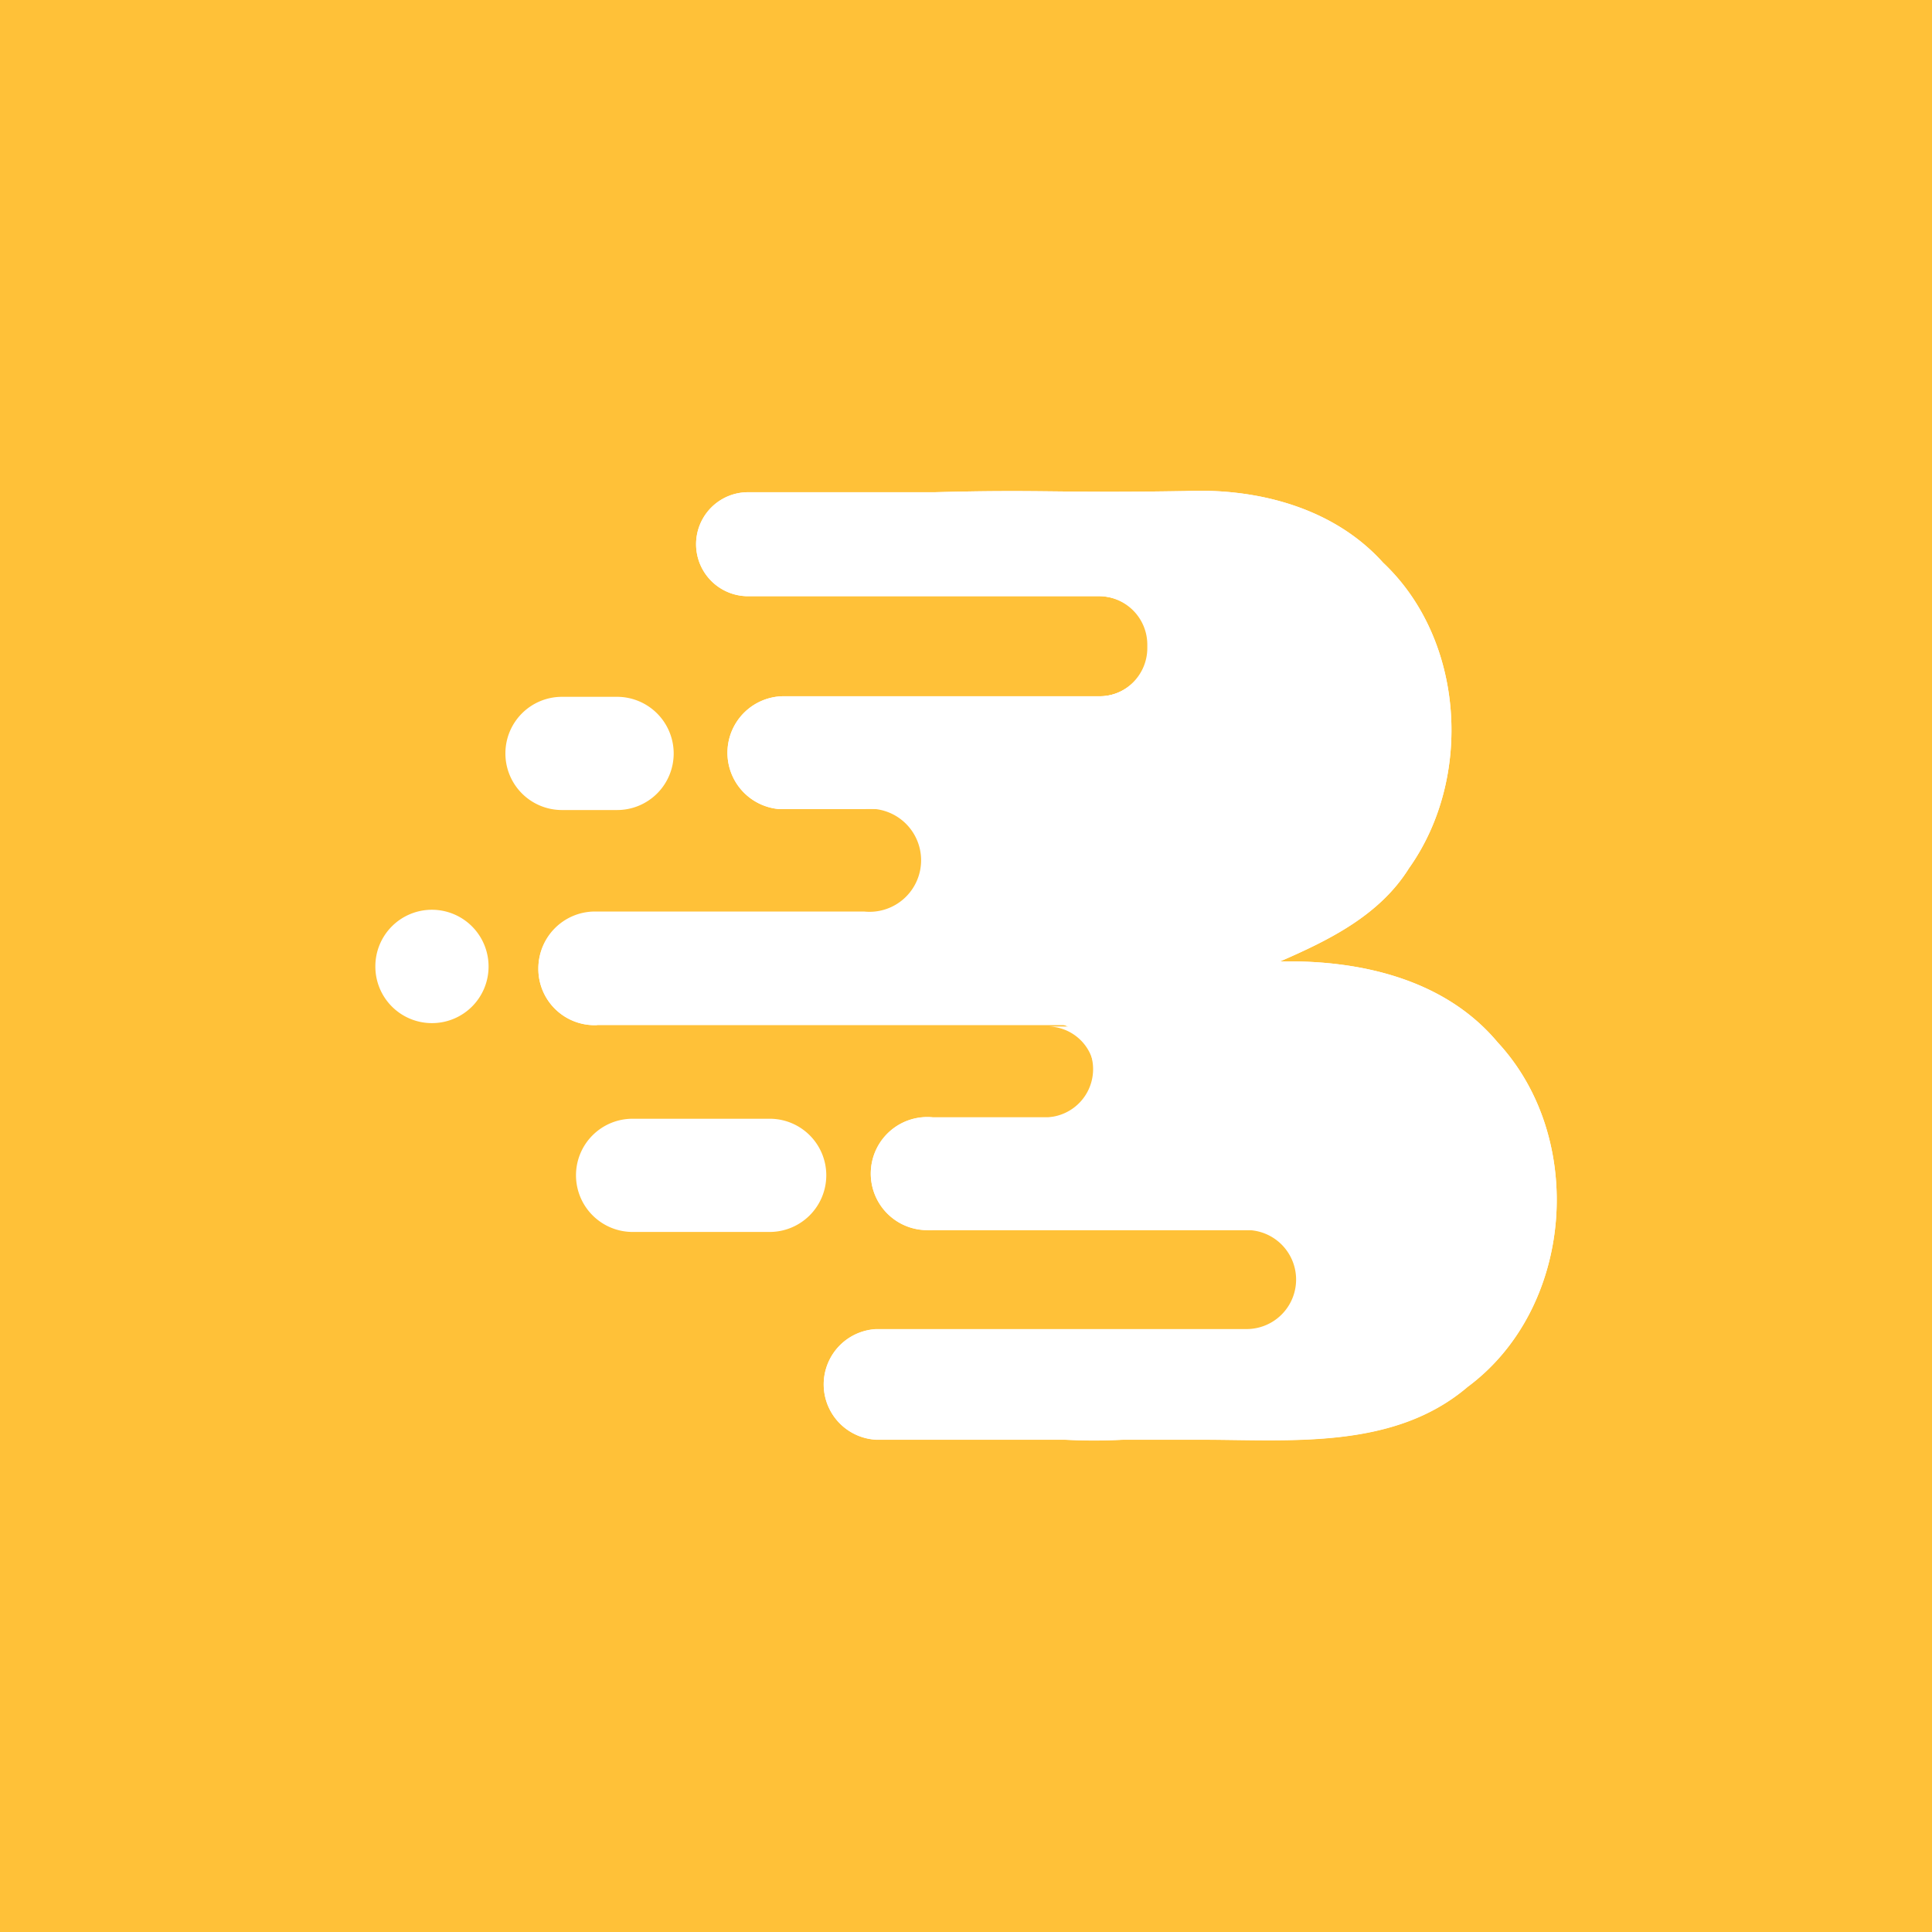 <svg xmlns="http://www.w3.org/2000/svg" viewBox="0 0 131.92 131.92"><defs><style>.cls-1{fill:#ffc138;}.cls-2{fill:#fff;}</style></defs><g id="图层_2" data-name="图层 2"><g id="图层_1-2" data-name="图层 1"><rect class="cls-1" width="131.92" height="131.92"/><g id="图层_2-2" data-name="图层 2"><g id="图层_2-2-2" data-name="图层 2-2"><path class="cls-2" d="M102.26,71.17c-3.62-4.33-9.44-5.63-14.86-5.52,3.38-1.47,6.81-3.16,8.81-6.37,4.38-6.16,3.8-15.61-1.77-20.86-3.38-3.76-8.6-5.1-13.5-4.89-8.94.15-9.63-.12-17.12.08H51.08a3.55,3.55,0,1,0,0,7.1h24A3.31,3.31,0,0,1,78.4,44v.23a3.3,3.3,0,0,1-3.29,3.31H53.55a3.86,3.86,0,0,0-.41,7.7,2.8,2.8,0,0,0,.41,0H59a3.52,3.52,0,1,1,0,7H40.61a3.87,3.87,0,0,0-3.85,3.86v.06h0a3.84,3.84,0,0,0,3.85,3.84h.12a3.29,3.29,0,0,1,1.32-.28H71.53a3.29,3.29,0,0,1,0,6.57H63.71a3.86,3.86,0,1,0-.42,7.7H85.12a3.38,3.38,0,0,1,0,6.76H59.83a3.78,3.78,0,0,0,0,7.55H72.7a37.36,37.36,0,0,0,4,0H82c6.16,0,13.17.7,18.22-3.62C107.44,89.34,108.36,77.74,102.26,71.17Z"/><path class="cls-2" d="M102.26,71.17c-3.62-4.33-9.44-5.63-14.86-5.52,3.38-1.47,6.81-3.16,8.81-6.37,4.38-6.16,3.8-15.61-1.77-20.86-3.38-3.76-8.6-5.1-13.5-4.89-8.94.15-9.63-.12-17.12.08H51.08a3.55,3.55,0,1,0,0,7.1h24A3.31,3.31,0,0,1,78.4,44v.23a3.3,3.3,0,0,1-3.29,3.31H53.55a3.86,3.86,0,0,0-.41,7.7,2.8,2.8,0,0,0,.41,0H76.27a3.53,3.53,0,1,1,0,7.05H40.61a3.87,3.87,0,0,0-3.85,3.87v0h0a3.84,3.84,0,0,0,3.85,3.84H72.85a3.28,3.28,0,0,1-1.32,6.3H63.71a3.86,3.86,0,1,0-.42,7.7,2.94,2.94,0,0,0,.42,0H90.19a3.38,3.38,0,0,1,0,6.76H59.83a3.78,3.78,0,0,0,0,7.55H72.7a37.36,37.36,0,0,0,4,0H82c6.16,0,13.17.7,18.22-3.61C107.44,89.34,108.36,77.74,102.26,71.17Z"/><path class="cls-2" d="M74.74,73.27a3.21,3.21,0,0,1-3.27,3.15H82.72a3.17,3.17,0,1,0,0-6.33H71.45a3.22,3.22,0,0,1,3.29,3.15Z"/><path class="cls-2" d="M38.37,47.58h3.71A3.87,3.87,0,0,1,46,51.45h0a3.86,3.86,0,0,1-3.87,3.86H38.37a3.86,3.86,0,0,1-3.86-3.86h0A3.86,3.86,0,0,1,38.37,47.58Z"/><path class="cls-2" d="M43.2,76.39h9.35a3.86,3.86,0,0,1,3.87,3.86h0a3.87,3.87,0,0,1-3.87,3.87H43.2a3.87,3.87,0,0,1-3.87-3.87h0A3.86,3.86,0,0,1,43.2,76.39Z"/><path class="cls-2" d="M29.49,62.12h0A3.87,3.87,0,0,1,33.36,66h0a3.86,3.86,0,0,1-3.87,3.86h0A3.86,3.86,0,0,1,25.63,66h0A3.86,3.86,0,0,1,29.49,62.12Z"/><path class="cls-2" d="M79.72,40.71H75A3.31,3.31,0,0,1,78.34,44h0v.23A3.31,3.31,0,0,1,75,47.56h4.68a3.43,3.43,0,1,0,0-6.85Z"/></g></g></g></g></svg>